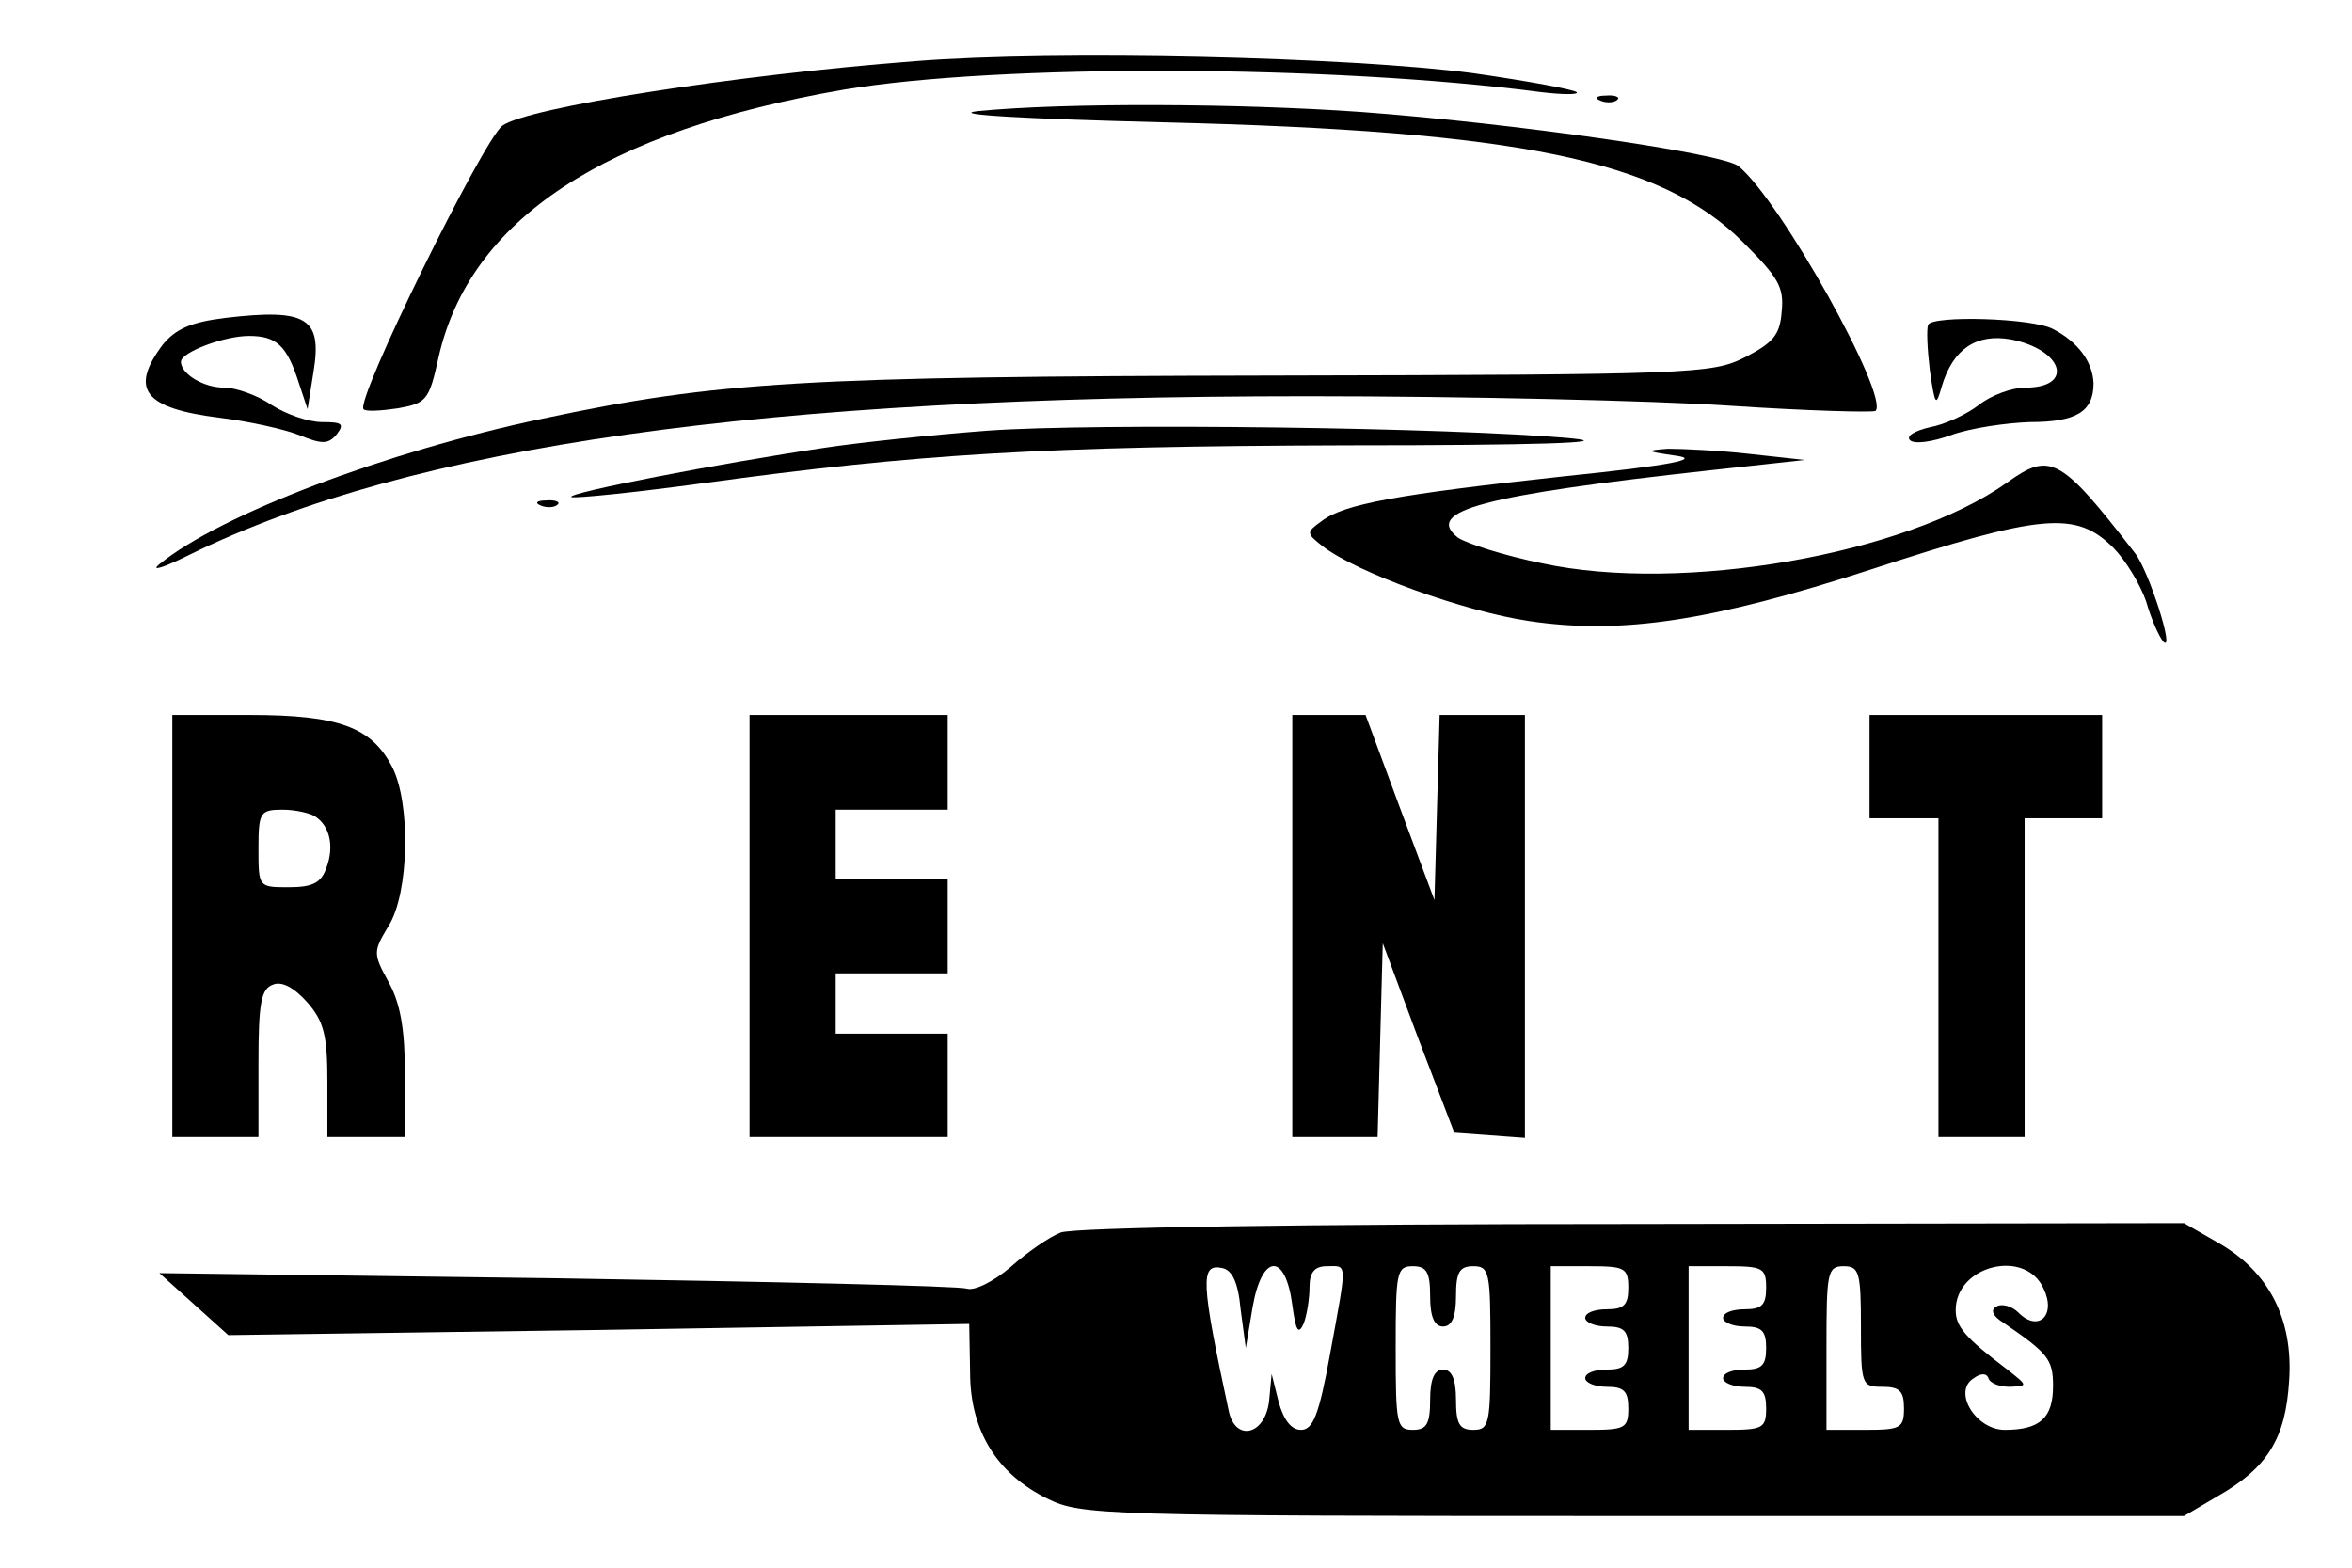 <?xml version="1.0" standalone="no"?>
<!DOCTYPE svg PUBLIC "-//W3C//DTD SVG 20010904//EN"
 "http://www.w3.org/TR/2001/REC-SVG-20010904/DTD/svg10.dtd">
<svg version="1.0" xmlns="http://www.w3.org/2000/svg"
 width="273pt" height="182pt" viewBox="0 0 273 182"
 preserveAspectRatio="xMidYMid meet">

<g transform="translate(0,182) scale(0.1,-0.1)"
fill="#000000" stroke="none">
<path d="M1062 1749 c-209 -16 -451 -54 -479 -75 -23 -18 -171 -319 -161 -329
2 -3 20 -2 40 1 33 6 36 9 47 59 36 160 192 263 471 311 179 30 565 29 809 -3
25 -3 44 -3 41 0 -3 3 -57 13 -120 22 -143 19 -484 27 -648 14z"/>
<path d="M1858 1703 c7 -3 16 -2 19 1 4 3 -2 6 -13 5 -11 0 -14 -3 -6 -6z"/>
<path d="M1135 1691 c-35 -4 55 -9 215 -13 413 -10 578 -44 673 -139 41 -41
48 -52 45 -81 -2 -27 -10 -36 -43 -53 -38 -19 -61 -20 -550 -21 -541 -1 -643
-7 -845 -50 -181 -38 -374 -111 -445 -169 -11 -9 5 -4 35 11 259 127 663 184
1298 184 180 0 401 -5 490 -11 90 -6 166 -8 169 -6 16 17 -110 244 -159 284
-17 15 -262 50 -438 63 -141 10 -343 11 -445 1z"/>
<path d="M262 1451 c-41 -5 -58 -13 -73 -31 -39 -52 -22 -74 66 -85 33 -4 74
-13 92 -20 27 -11 34 -11 44 1 9 12 6 14 -17 14 -16 0 -42 9 -59 20 -16 11
-41 20 -55 20 -24 0 -50 16 -50 30 0 11 50 30 79 30 32 0 44 -11 58 -55 l10
-30 7 44 c10 62 -8 73 -102 62z"/>
<path d="M2238 1443 c-2 -5 -1 -28 2 -53 6 -41 7 -43 14 -18 13 43 40 61 80
54 61 -12 74 -56 17 -56 -16 0 -40 -9 -54 -20 -14 -11 -40 -23 -57 -26 -17 -4
-28 -10 -23 -15 5 -5 26 -2 48 6 22 8 63 14 91 15 54 0 74 12 74 45 -1 25 -18
48 -47 63 -24 13 -140 16 -145 5z"/>
<path d="M1146 1320 c-66 -5 -151 -14 -190 -20 -121 -18 -297 -52 -293 -57 3
-2 72 5 153 16 248 34 394 43 749 44 215 0 311 3 260 8 -139 13 -555 18 -679
9z"/>
<path d="M1945 1291 c30 -4 -3 -11 -130 -24 -193 -21 -255 -32 -281 -52 -18
-13 -18 -14 1 -29 40 -31 165 -76 240 -87 107 -16 212 0 397 60 199 65 238 68
281 25 14 -14 31 -42 38 -62 6 -21 15 -41 20 -47 14 -14 -17 83 -33 103 -86
111 -98 118 -148 82 -118 -84 -378 -129 -540 -94 -44 9 -88 23 -98 30 -39 31
29 49 293 78 l110 12 -64 7 c-35 4 -78 6 -95 6 -27 -2 -26 -3 9 -8z"/>
<path d="M628 1233 c7 -3 16 -2 19 1 4 3 -2 6 -13 5 -11 0 -14 -3 -6 -6z"/>
<path d="M200 745 l0 -245 50 0 50 0 0 85 c0 71 3 87 17 92 10 4 24 -3 40 -21
19 -22 23 -38 23 -92 l0 -64 45 0 45 0 0 73 c0 51 -5 82 -19 107 -18 33 -18
35 0 65 24 38 26 143 4 185 -24 46 -62 60 -165 60 l-90 0 0 -245z m166 127
c17 -11 22 -35 13 -59 -6 -18 -16 -23 -44 -23 -35 0 -35 0 -35 45 0 42 2 45
28 45 15 0 32 -4 38 -8z"/>
<path d="M870 745 l0 -245 115 0 115 0 0 60 0 60 -65 0 -65 0 0 35 0 35 65 0
65 0 0 55 0 55 -65 0 -65 0 0 40 0 40 65 0 65 0 0 55 0 55 -115 0 -115 0 0
-245z"/>
<path d="M1500 745 l0 -245 50 0 49 0 3 113 3 112 41 -110 42 -110 41 -3 41
-3 0 245 0 246 -50 0 -49 0 -3 -107 -3 -108 -40 107 -40 108 -42 0 -43 0 0
-245z"/>
<path d="M2170 930 l0 -60 40 0 40 0 0 -185 0 -185 50 0 50 0 0 185 0 185 45
0 45 0 0 60 0 60 -135 0 -135 0 0 -60z"/>
<path d="M1231 389 c-13 -5 -39 -23 -58 -40 -20 -17 -42 -28 -51 -25 -9 3
-224 8 -477 12 l-460 6 40 -36 40 -36 430 6 430 7 1 -56 c0 -68 31 -118 90
-147 39 -19 62 -20 680 -20 l639 0 39 23 c58 33 79 67 83 134 5 72 -24 127
-82 160 l-40 23 -640 -1 c-383 0 -650 -4 -664 -10z m209 -89 l6 -45 8 48 c11
62 38 63 46 2 4 -30 7 -35 13 -22 4 10 7 30 7 43 0 17 6 24 20 24 24 0 24 8 4
-101 -13 -72 -20 -89 -34 -89 -11 0 -20 11 -26 33 l-8 32 -3 -32 c-5 -40 -40
-47 -47 -10 -32 149 -33 170 -8 165 12 -2 19 -16 22 -48z m220 15 c0 -24 5
-35 15 -35 10 0 15 11 15 35 0 28 4 35 20 35 19 0 20 -7 20 -95 0 -88 -1 -95
-20 -95 -16 0 -20 7 -20 35 0 24 -5 35 -15 35 -10 0 -15 -11 -15 -35 0 -28 -4
-35 -20 -35 -19 0 -20 7 -20 95 0 88 1 95 20 95 16 0 20 -7 20 -35z m230 10
c0 -20 -5 -25 -25 -25 -14 0 -25 -4 -25 -10 0 -5 11 -10 25 -10 20 0 25 -5 25
-25 0 -20 -5 -25 -25 -25 -14 0 -25 -4 -25 -10 0 -5 11 -10 25 -10 20 0 25 -5
25 -25 0 -23 -4 -25 -45 -25 l-45 0 0 95 0 95 45 0 c41 0 45 -2 45 -25z m160
0 c0 -20 -5 -25 -25 -25 -14 0 -25 -4 -25 -10 0 -5 11 -10 25 -10 20 0 25 -5
25 -25 0 -20 -5 -25 -25 -25 -14 0 -25 -4 -25 -10 0 -5 11 -10 25 -10 20 0 25
-5 25 -25 0 -23 -4 -25 -45 -25 l-45 0 0 95 0 95 45 0 c41 0 45 -2 45 -25z
m110 -45 c0 -68 1 -70 25 -70 20 0 25 -5 25 -25 0 -23 -4 -25 -45 -25 l-45 0
0 95 c0 88 1 95 20 95 18 0 20 -7 20 -70z m212 44 c15 -31 -6 -51 -29 -28 -8
8 -20 11 -26 7 -7 -4 -4 -11 9 -19 51 -35 57 -42 57 -73 0 -37 -15 -51 -56
-51 -34 0 -61 45 -36 60 8 6 15 6 17 0 2 -6 13 -10 25 -10 21 1 21 1 -3 20
-49 37 -60 50 -60 69 0 52 81 72 102 25z"/>
</g>
</svg>
